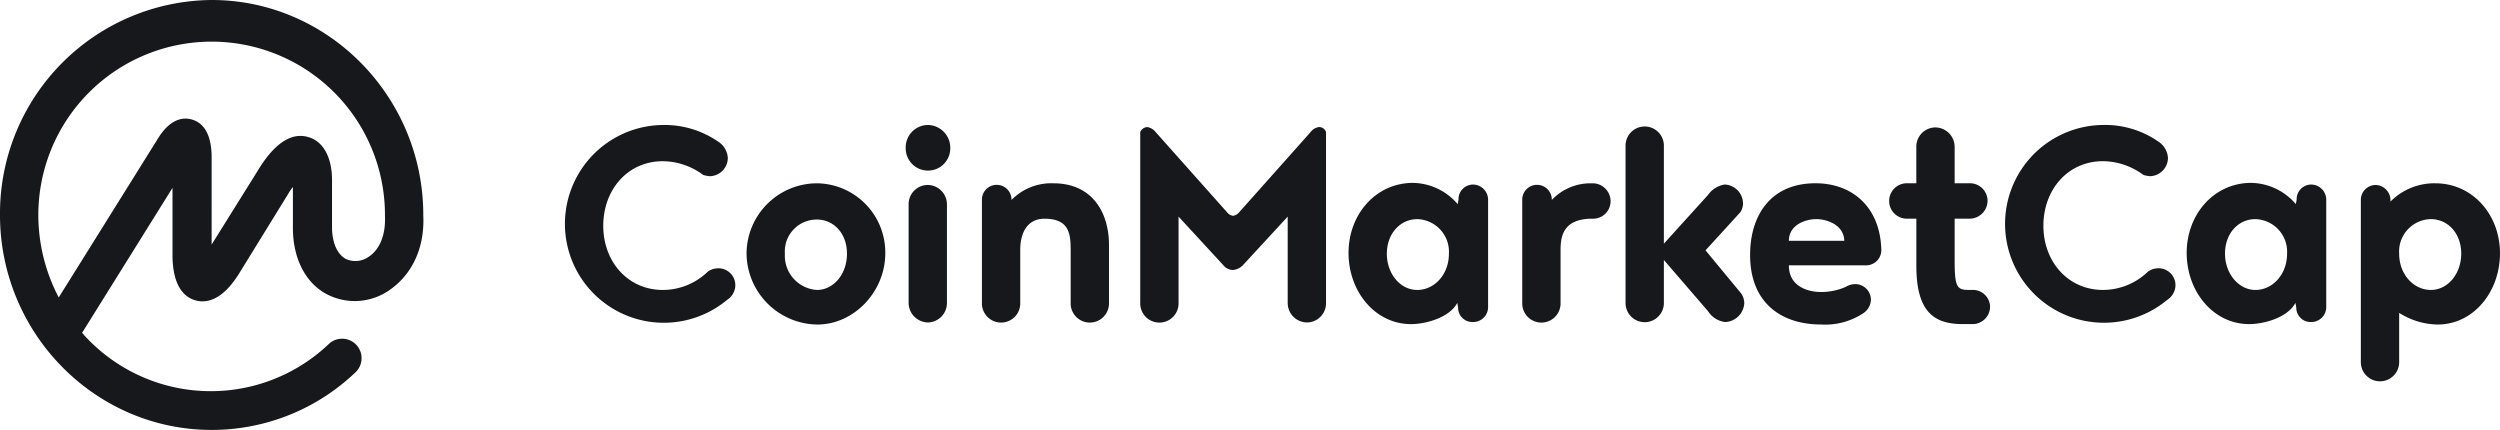 <svg id="logo8" xmlns="http://www.w3.org/2000/svg" width="331.756" height="57.053" viewBox="0 0 331.756 57.053">
  <path id="Path_16068" data-name="Path 16068" d="M69.071,304.01a3.03,3.03,0,0,1-3.041.221c-1.106-.663-1.769-2.156-1.769-4.2v-6.247c0-2.985-1.161-5.141-3.151-5.694-3.372-1-5.915,3.151-6.855,4.7l-5.971,9.564V290.576c-.055-2.709-.94-4.312-2.6-4.81-1.106-.332-2.764-.166-4.367,2.267L27.995,309.372a23.586,23.586,0,0,1-2.709-10.946,23,23,0,1,1,46,0v.111c.111,2.488-.663,4.478-2.211,5.473Zm7.3-5.584h0v-.111C76.313,282.67,63.708,269.9,48.284,269.9A28.327,28.327,0,0,0,20.2,298.426c0,15.7,12.6,28.526,28.084,28.526a27.6,27.6,0,0,0,19.073-7.629,2.583,2.583,0,0,0-3.483-3.815l-.055.055a22.718,22.718,0,0,1-32.728-1.493l12-19.239v8.9c0,4.257,1.659,5.639,3.041,6.026s3.483.111,5.749-3.483l6.579-10.67a6.117,6.117,0,0,1,.608-.885v5.418c0,3.98,1.6,7.187,4.367,8.735a8.033,8.033,0,0,0,8.237-.332C74.875,306.442,76.589,302.794,76.368,298.426Zm39.141-9.73a2.772,2.772,0,0,1,1.272,2.156,2.443,2.443,0,0,1-2.377,2.432,4.19,4.19,0,0,1-.885-.166,9.085,9.085,0,0,0-5.362-1.824c-4.7,0-7.906,3.815-7.906,8.569s3.262,8.514,7.906,8.514a8.587,8.587,0,0,0,5.971-2.432,2.419,2.419,0,0,1,1.382-.442,2.242,2.242,0,0,1,2.267,2.267,2.354,2.354,0,0,1-1.106,1.935,13.123,13.123,0,1,1-8.458-23.219A12.5,12.5,0,0,1,115.509,288.7Zm13.157,5.528a9.181,9.181,0,0,1,9.011,9.288c0,5.086-4.146,9.453-9.011,9.453a9.51,9.51,0,0,1-9.4-9.453A9.367,9.367,0,0,1,128.666,294.225Zm-.055,14.153c2.156,0,3.98-2.046,3.98-4.81s-1.824-4.533-3.98-4.533a4.23,4.23,0,0,0-4.257,4.533A4.545,4.545,0,0,0,128.611,308.377Zm12.162,1.714V297.044a2.549,2.549,0,0,1,2.543-2.6,2.584,2.584,0,0,1,2.543,2.6v13.047a2.584,2.584,0,0,1-2.543,2.6A2.621,2.621,0,0,1,140.773,310.091Zm-.387-20.565a2.975,2.975,0,0,1,2.93-3.041,3.02,3.02,0,0,1,2.985,3.041,2.958,2.958,0,1,1-5.915,0Zm15.2,13.489v7.076a2.544,2.544,0,1,1-5.086,0V296.436a1.963,1.963,0,1,1,3.925,0,7.377,7.377,0,0,1,5.584-2.211c5.086,0,7.353,3.815,7.353,8.182v7.684a2.544,2.544,0,1,1-5.086,0v-7.076c0-2.211-.276-4.091-3.483-4.091-2.267,0-3.206,1.88-3.206,4.091Zm28.25,2.709a1.648,1.648,0,0,1-1.327-.663l-5.915-6.413v11.444a2.544,2.544,0,1,1-5.086,0V287.425a1.077,1.077,0,0,1,.94-.663,1.78,1.78,0,0,1,1.106.663l9.453,10.614a1.234,1.234,0,0,0,.829.5,1.358,1.358,0,0,0,.829-.5l9.453-10.614a1.644,1.644,0,0,1,1.106-.663.964.964,0,0,1,.94.663v22.666a2.549,2.549,0,0,1-2.543,2.6,2.584,2.584,0,0,1-2.543-2.6V298.647l-5.915,6.413a2.04,2.04,0,0,1-1.327.663Zm24.435,2.654c2.267,0,4.2-2.046,4.2-4.81a4.334,4.334,0,0,0-4.2-4.589c-2.211,0-4.036,1.88-4.036,4.589C204.238,306.221,206.007,308.377,208.274,308.377Zm5.418,2.322-.111-.608c-1,1.935-4.146,2.819-6.136,2.819-4.754,0-8.292-4.312-8.292-9.453,0-5.086,3.593-9.288,8.569-9.288a7.954,7.954,0,0,1,5.915,2.819l.111-.608a1.936,1.936,0,0,1,1.935-1.99,2.018,2.018,0,0,1,1.99,1.99v14.263a1.982,1.982,0,0,1-1.99,1.99,1.9,1.9,0,0,1-1.99-1.935Zm17.967-11.775h-.553c-3.206.166-3.815,1.99-3.815,4.091v7.076a2.544,2.544,0,1,1-5.086,0V296.436a1.963,1.963,0,1,1,3.925,0,7.051,7.051,0,0,1,4.976-2.211h.5a2.384,2.384,0,0,1,2.322,2.377,2.325,2.325,0,0,1-2.267,2.322Zm19.626,9.951a2.43,2.43,0,0,1,.387,1.216,2.65,2.65,0,0,1-2.543,2.543,3.139,3.139,0,0,1-2.267-1.437L241,304.4v5.639a2.544,2.544,0,1,1-5.086,0V289.3a2.544,2.544,0,1,1,5.086,0v12.936l5.86-6.468a3.326,3.326,0,0,1,2.211-1.382,2.541,2.541,0,0,1,2.432,2.488,2.176,2.176,0,0,1-.332,1.161l-4.644,5.086,4.754,5.749Zm9.951-9.9c-1.382,0-3.649.719-3.649,2.875h7.353c-.055-2.156-2.377-2.875-3.7-2.875Zm6.634,6.136H257.587c0,3.041,2.93,3.538,4.2,3.538a8.252,8.252,0,0,0,3.317-.663,2.5,2.5,0,0,1,1.327-.387,2.089,2.089,0,0,1,2.045,2.1,2.24,2.24,0,0,1-1.106,1.824,9.136,9.136,0,0,1-5.528,1.437c-5.141,0-9.4-2.764-9.4-9.232,0-5.086,2.6-9.509,8.679-9.509,4.92,0,8.624,3.206,8.735,8.9a2.018,2.018,0,0,1-1.99,1.99Zm14.153,7.795H280.64c-3.87,0-6.136-1.714-6.136-7.74v-6.247h-1.327a2.351,2.351,0,0,1,0-4.7H274.5v-4.81a2.549,2.549,0,0,1,2.543-2.6,2.584,2.584,0,0,1,2.543,2.6v4.81h2.1a2.338,2.338,0,0,1,2.267,2.377,2.4,2.4,0,0,1-2.267,2.322h-2.1v5.252c0,3.483.166,4.2,1.714,4.2h.719a2.277,2.277,0,0,1,2.267,2.267,2.314,2.314,0,0,1-2.267,2.267Zm24.6-24.214a2.772,2.772,0,0,1,1.271,2.156,2.443,2.443,0,0,1-2.377,2.432,4.19,4.19,0,0,1-.885-.166,9.085,9.085,0,0,0-5.362-1.824c-4.7,0-7.906,3.815-7.906,8.569s3.262,8.514,7.906,8.514a8.586,8.586,0,0,0,5.971-2.432,2.419,2.419,0,0,1,1.382-.442,2.242,2.242,0,0,1,2.267,2.267,2.354,2.354,0,0,1-1.106,1.935,13.123,13.123,0,1,1-8.458-23.219,12.375,12.375,0,0,1,7.3,2.211ZM319.5,308.377c2.267,0,4.2-2.046,4.2-4.81a4.334,4.334,0,0,0-4.2-4.589c-2.267,0-4.036,1.88-4.036,4.589,0,2.654,1.824,4.81,4.036,4.81Zm5.418,2.322-.111-.608c-1,1.935-4.146,2.819-6.136,2.819-4.754,0-8.293-4.312-8.293-9.453,0-5.086,3.593-9.288,8.569-9.288a7.954,7.954,0,0,1,5.915,2.819l.111-.608a1.936,1.936,0,0,1,1.935-1.99,2.018,2.018,0,0,1,1.99,1.99v14.263a1.982,1.982,0,0,1-1.99,1.99A1.9,1.9,0,0,1,324.922,310.7Zm17.857-2.322c2.267,0,4.036-2.156,4.036-4.81,0-2.764-1.824-4.589-4.036-4.589a4.3,4.3,0,0,0-4.2,4.589C338.577,306.332,340.512,308.377,342.779,308.377Zm-4.2,3.041v6.468a2.544,2.544,0,1,1-5.086,0v-21.45a1.982,1.982,0,0,1,1.99-1.99,2.033,2.033,0,0,1,1.935,2.211,8.176,8.176,0,0,1,5.971-2.432c4.92,0,8.569,4.146,8.569,9.288,0,5.086-3.483,9.453-8.293,9.453a9.751,9.751,0,0,1-5.086-1.548Z" transform="translate(-20.2 -269.9)" fill="#17181b"/>
</svg>
